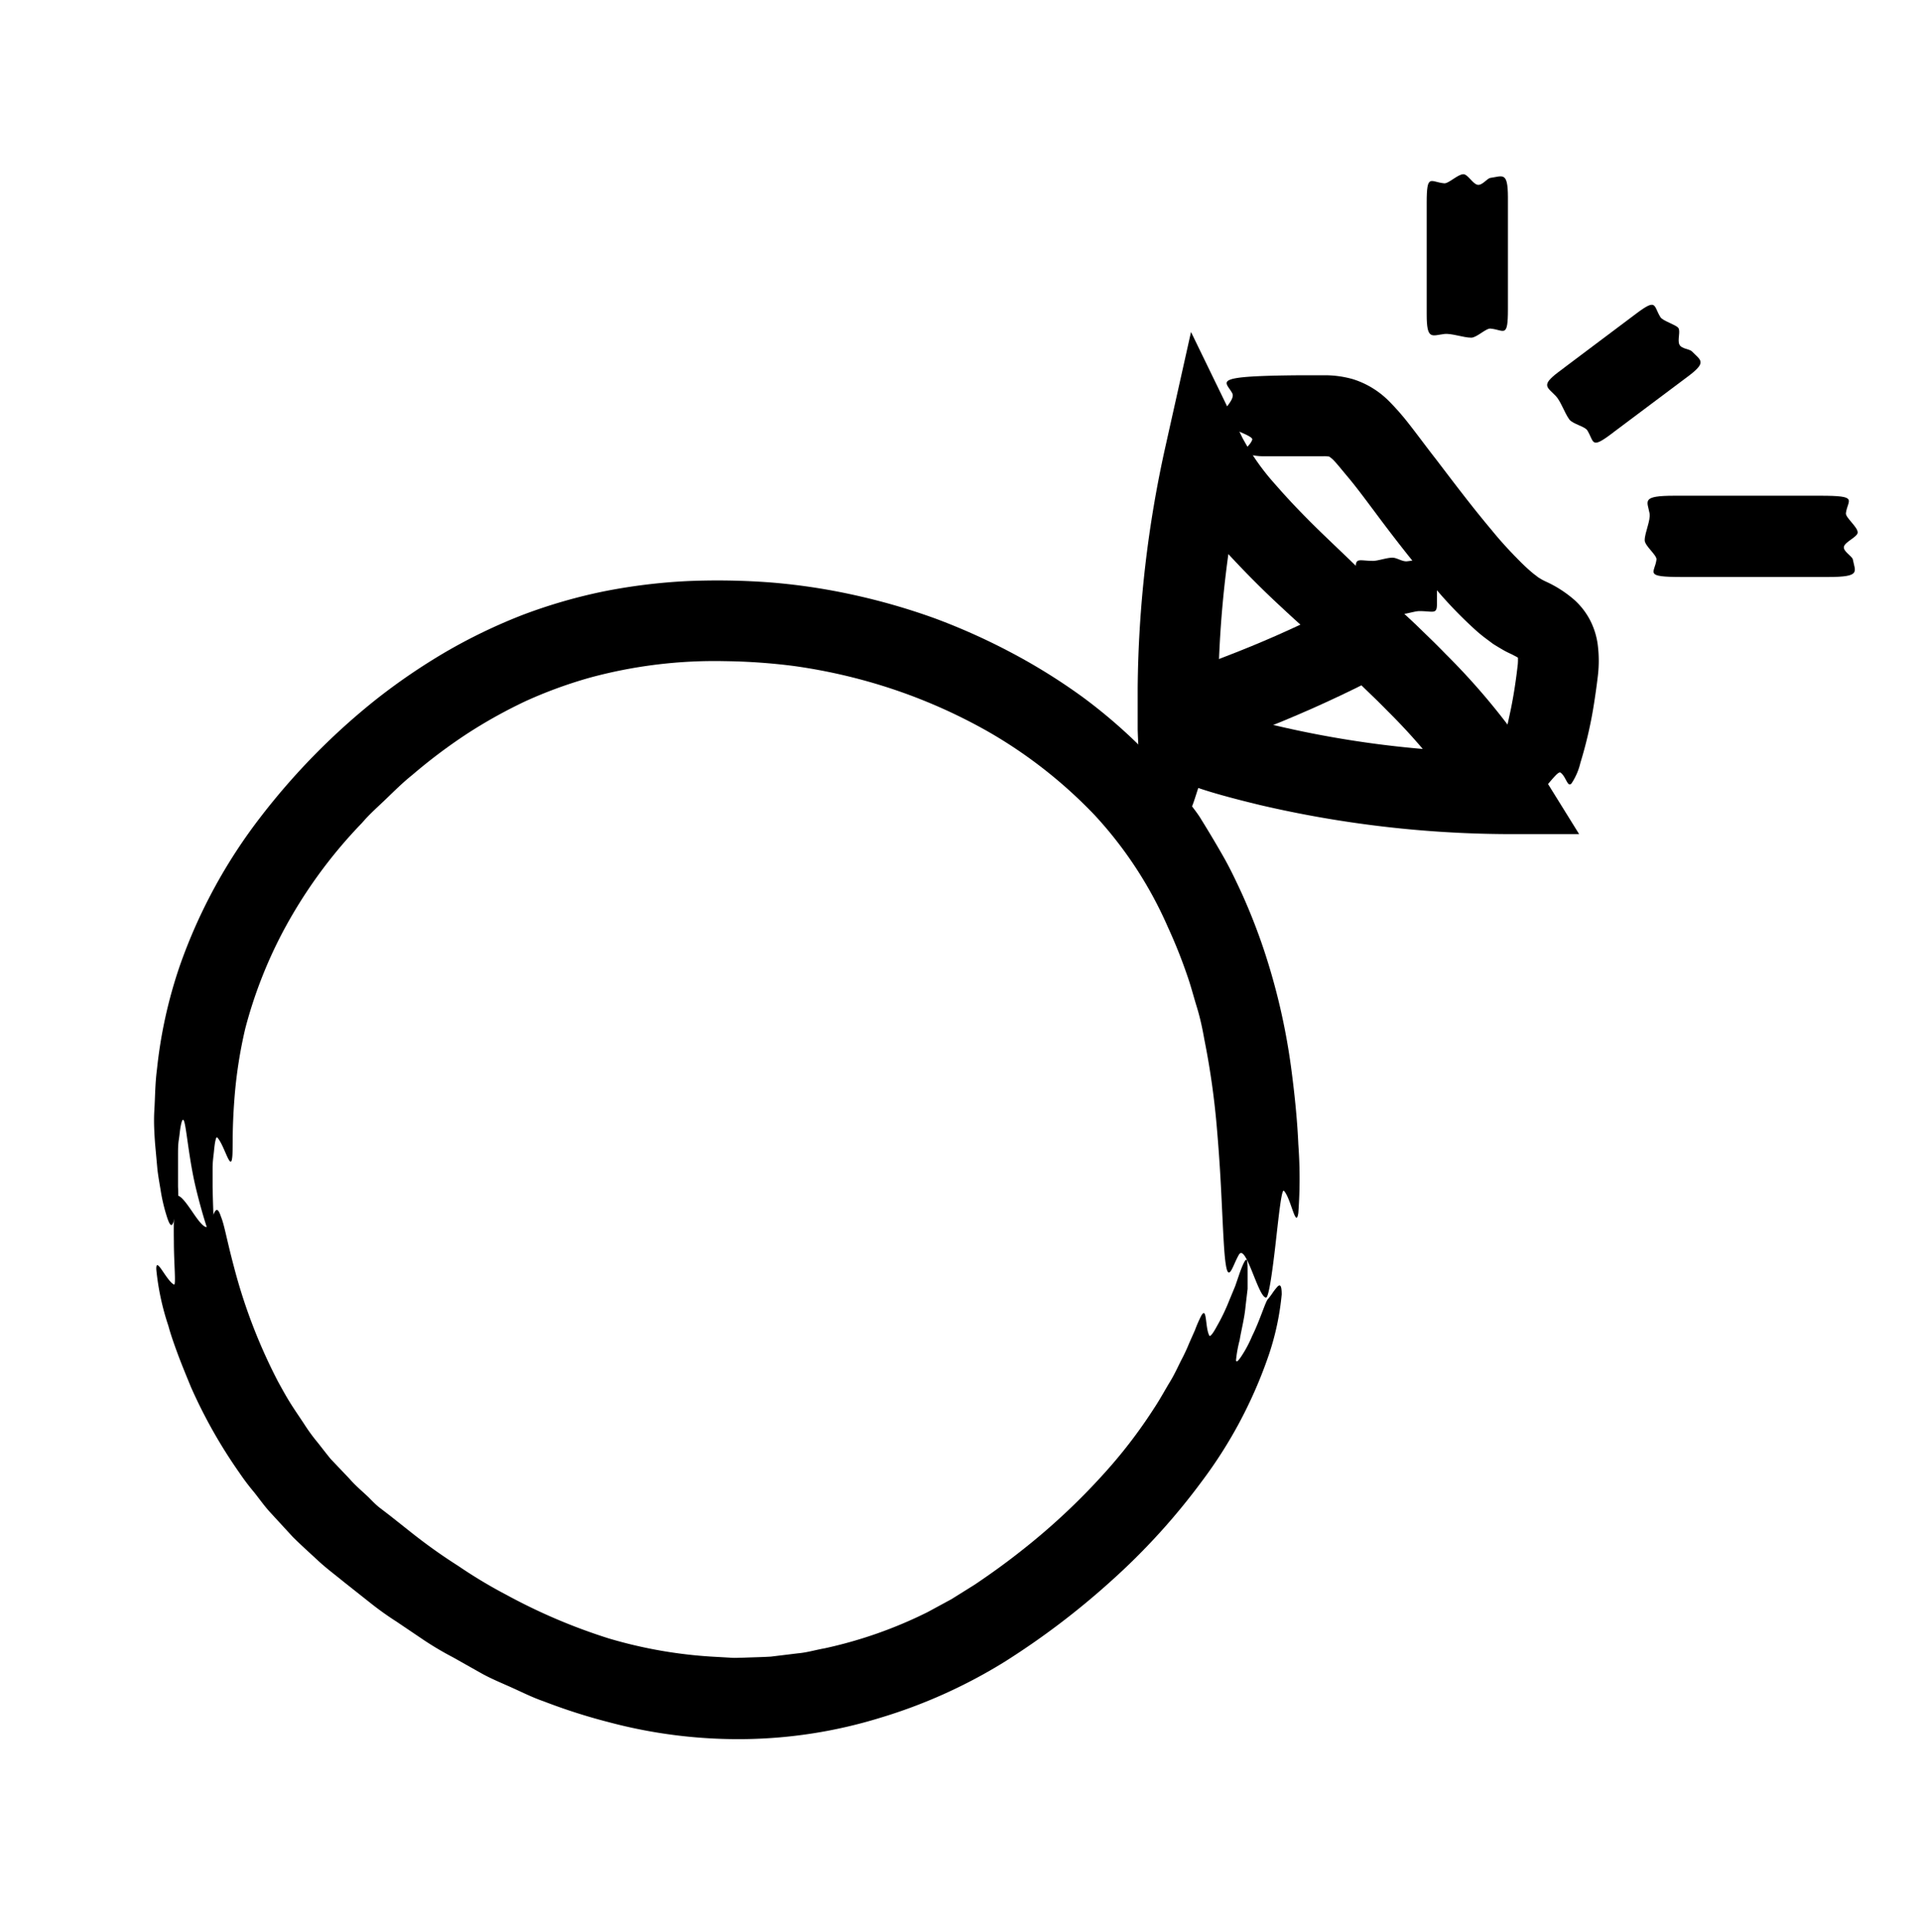 <svg xmlns="http://www.w3.org/2000/svg" viewBox="0 0 198.77 200"><title>icon-accessories</title><g id="Layer_1" data-name="Layer 1"><path d="M131.27,134.45c-.25.22-.83,2.2-1.65,3.85a12.43,12.43,0,0,1-1.11,2.08c-.32.48-.53.68-.55.39a13.35,13.35,0,0,1,.38-2.08c.16-1,.5-2.26.61-3.51l.21-1.78c0-.57,0-1.09,0-1.54,0-.89,0-1.47-.13-1.48s-.39.54-.68,1.35l-.47,1.37-.63,1.52a20.35,20.35,0,0,1-1.29,2.68c-.37.69-.67,1.08-.76.94-.45-.81-.23-3.13-.84-2.06a13.53,13.53,0,0,0-.65,1.49l-.59,1.33a18.92,18.92,0,0,1-.83,1.78c-.34.67-.68,1.44-1.18,2.26s-1,1.76-1.65,2.74a51.4,51.4,0,0,1-5.29,6.87,68.07,68.07,0,0,1-8.52,7.92c-1.53,1.21-3.12,2.35-4.74,3.44l-2.4,1.5-2.49,1.35a45.37,45.37,0,0,1-10.64,3.74c-.92.16-1.83.44-2.77.52l-2.8.34c-.94.06-1.88.07-2.81.11-.47,0-.94.05-1.41,0l-1.41-.08a47.59,47.59,0,0,1-11.15-1.91,59.48,59.48,0,0,1-10.58-4.5,50.9,50.9,0,0,1-5-3,57.18,57.18,0,0,1-4.79-3.4l-2.31-1.83L39.24,156c-.38-.31-.7-.64-1.05-1-.68-.65-1.41-1.25-2-1.94L34.23,151c-.45-.55-.88-1.11-1.32-1.67a18.69,18.69,0,0,1-1.27-1.71c-.49-.76-1-1.48-1.5-2.27s-.92-1.56-1.36-2.36a56.66,56.66,0,0,1-4.56-11.87c-.74-2.77-1-4.38-1.34-5.18-.54-1.66-.77,0-1.26.89-.28.53-.91-.25-1.55-1.18s-1.35-2-1.76-1.89c-.14.05-.2.56-.26,1.46s-.07,2.06-.05,3.23c0,2.35.25,4.66,0,4.5-.83-.47-1.86-3-1.82-1.57a26.38,26.38,0,0,0,1.25,5.84c.23.86.56,1.8.95,2.86s.87,2.22,1.4,3.51a52.15,52.15,0,0,0,5,8.84l0,0a24.64,24.64,0,0,0,1.51,2c.53.66,1,1.34,1.59,2l2.42,2.63c.84.84,1.73,1.63,2.6,2.44s1.78,1.48,2.67,2.21l2.69,2.13a32.07,32.07,0,0,0,2.79,2l2.86,1.93a33,33,0,0,0,3,1.77l3,1.69c1,.55,2.11,1,3.17,1.48s2.1,1,3.21,1.38A60.28,60.28,0,0,0,63,178.24,52,52,0,0,0,77,180,49.8,49.8,0,0,0,91.1,177.8,53.91,53.91,0,0,0,104,172a80.5,80.5,0,0,0,11-8.34,68.18,68.18,0,0,0,9.39-10.3,47.06,47.06,0,0,0,7-13.23,27.76,27.76,0,0,0,1.3-6.16c0-1-.19-1.06-.45-.79a5.89,5.89,0,0,0-.47.6A7.21,7.21,0,0,1,131.27,134.45Z"/><path d="M18.43,124.67a14.81,14.81,0,0,0,0-1.83l0-1.56c0-.56,0-1.14,0-1.7s0-1.1.08-1.6.11-.93.17-1.27c.12-.69.24-1,.37-.69.25.65.5,3.89,1.21,6.87s1.61,5.7,1.8,5.65,0-2.92-.05-5.67l0-2c0-.63.09-1.21.14-1.7.09-1,.22-1.56.34-1.44.72.74,1.39,3.59,1.55,2.06.1-.76-.05-2.62.25-6.33a47.33,47.33,0,0,1,1.1-7A46.85,46.85,0,0,1,29.2,96.6a49.91,49.91,0,0,1,8.28-11.43c.77-.91,1.68-1.7,2.54-2.53s1.72-1.68,2.65-2.42a55.88,55.88,0,0,1,5.69-4.28,51.15,51.15,0,0,1,6.14-3.41,46.8,46.8,0,0,1,6.56-2.39,49.26,49.26,0,0,1,14-1.71,62.08,62.08,0,0,1,7.12.5,57.52,57.52,0,0,1,7,1.42,56.05,56.05,0,0,1,13.13,5.38,48.75,48.75,0,0,1,11,8.62,41.46,41.46,0,0,1,7.59,11.59,53.16,53.16,0,0,1,2,5c.38,1.07.66,2.18,1,3.28s.58,2.22.78,3.36A81.7,81.7,0,0,1,126,117c.23,2.7.36,4.95.45,6.81.18,3.71.27,5.84.43,6.92.3,2.17.75.2,1.38-.87.72-1.22,2,4.44,2.81,4.44.29,0,.68-2.88,1-5.7s.61-5.61.85-5.35c.73.78,1.24,4,1.49,2.29a48.28,48.28,0,0,0,0-7.11c-.09-2.11-.32-4.78-.77-8.11a66.84,66.84,0,0,0-2.79-12v0a61.56,61.56,0,0,0-2.26-5.78c-.61-1.32-1.23-2.64-1.95-3.9s-1.48-2.54-2.27-3.81c-.38-.65-.86-1.21-1.29-1.82s-.86-1.21-1.35-1.77c-1-1.11-1.9-2.28-3-3.3a54.56,54.56,0,0,0-6.63-5.78,61.23,61.23,0,0,0-7.4-4.61,65.72,65.72,0,0,0-7.92-3.55,67,67,0,0,0-8.33-2.41,63.78,63.78,0,0,0-8.59-1.3,73.31,73.31,0,0,0-8.63-.15,59.46,59.46,0,0,0-8.68,1.06,54.78,54.78,0,0,0-8.46,2.45,57,57,0,0,0-7.92,3.81A63.56,63.56,0,0,0,39,72.34,70.31,70.31,0,0,0,26.93,84.62,54.88,54.88,0,0,0,18.6,100a48.5,48.5,0,0,0-2.35,10.67c-.2,1.53-.19,2.93-.27,4.2s0,2.42.07,3.45l.25,2.75c.1.81.23,1.51.33,2.12a18.25,18.25,0,0,0,.61,2.62C17.93,128.07,18,125.88,18.43,124.67Z"/><path d="M122.72,74.31c.06.42,2.62,1.72,2.1,2.08s-4.2-.26-4.34.12c-.2.55,3.06,2.63,2.78,3-.45.59-1.58.71-1.15,1.14s2.43,1.25,8.37,2.68a115,115,0,0,0,25.43,3l7.57,0-4-6.44a70.12,70.12,0,0,0-9.78-12.16q-.68-.7-1.36-1.37l-1.75-1.7c-3.74-3.52-5.36-4.75-6.08-5s-.55.51-.72,1.22-2.38.49-2.94,1.12c-.39.43,1.72,3.62,1.27,3.85-.66.35-1.7,0-1.5.56s1.71,2,5.8,5.95h0q.64.63,1.27,1.27a61.85,61.85,0,0,1,8.62,10.68l3.59-6.41a105.71,105.71,0,0,1-25.76-3.28c-4.66-1.23-6.55-1.77-7.29-1.7S122.59,73.59,122.72,74.31Z"/><path d="M139.34,66.48c.1-.4-1.69-2.66-1.06-2.76s3.69,1.93,4,1.62-1.69-3.57-1.25-3.81c.65-.35,1.69,0,1.49-.58s-1.69-1.94-5.73-5.82c-1.66-1.61-3.26-3.26-4.71-4.93a24.81,24.81,0,0,1-3.46-4.89L123.3,34.36l-2.63,11.78a119.28,119.28,0,0,0-2.89,25.06c0,.63,0,1.27,0,1.9,0,.81,0,1.61,0,2.42.17,5.11.56,7.17.91,7.85s.75,0,1.35-.41,2.08,1.24,2.92,1.14c.57-.07,1.2-3.73,1.69-3.59.71.19,1.23,1.12,1.47.59s.1-2.47,0-8h0c0-.59,0-1.18,0-1.76A110.88,110.88,0,0,1,128.88,48l-7.92.83a34,34,0,0,0,5.55,7.8c2,2.2,4,4.23,6.11,6.18,3.69,3.45,5.3,4.64,6,4.89S139.17,67.18,139.34,66.48Z"/><path d="M156.41,80.46c.42,0,1.67-2.48,2-2s-.21,4,.15,4.19.94-.62,1.57-1.35,1.22-1.48,1.42-1.34c.6.44.72,1.57,1.14,1.13a6.56,6.56,0,0,0,.92-2.13,44.14,44.14,0,0,0,1.44-6.31c.13-.84.25-1.69.35-2.53a13.2,13.2,0,0,0,0-3.45,7.77,7.77,0,0,0-.77-2.45,7.48,7.48,0,0,0-1.62-2.11,12.17,12.17,0,0,0-3-1.93,5.19,5.19,0,0,1-.64-.35,1.39,1.39,0,0,1-.27-.19l-.32-.24a18.48,18.48,0,0,1-1.42-1.3c-1-1-2-2.08-2.94-3.24-1.95-2.31-3.83-4.8-5.75-7.32-1-1.27-1.91-2.53-3-3.91a25.65,25.65,0,0,0-1.88-2.12,9.12,9.12,0,0,0-3.71-2.26,10.66,10.66,0,0,0-2.91-.41h-2.39c-9.68.07-7.88.59-7.21,1.86.38.72-1.37,2-1.36,2.81,0,.58,3.59,1.51,3.43,2-.24.7-1.21,1.16-.7,1.43a6.5,6.5,0,0,0,2.15.28c.64,0,1.43,0,2.43,0h3.51a3,3,0,0,1,.64.05c-.09,0,0,0,.33.3.16.16.36.39.6.67l.77.93c1,1.17,2,2.54,3,3.87,2,2.69,4.13,5.42,6.44,8.11a44.67,44.67,0,0,0,3.88,4,14.84,14.84,0,0,0,1.22,1l.67.5c.27.17.57.35.86.52.67.4,1,.5,1.27.66a5.28,5.28,0,0,1,.6.34c.11.07.08.08,0,0a1.09,1.09,0,0,1-.18-.35,5.58,5.58,0,0,1,0,.94c-.17,1.52-.4,3.08-.71,4.6-.92,4.38-1.51,6.12-1.4,6.83S155.7,80.57,156.41,80.46Z"/><path d="M142.73,68c-.22-.29-1.21-.32-1.33-.83s.6-1.47.4-1.84S140.13,64.43,140,64c-.52-1.32.19-2.11-2.79-.6q-5,2.5-10.27,4.52l-.49.19-.63.24c-2.68,1-2,1.29-1.4,2.43.35.64.26,2,.53,2.78.19.55,1.55,1.08,1.66,1.53.33,1.36-.54,2.13,2.82.88h0l.53-.2q5.94-2.29,11.63-5.16C144.27,69.21,143.51,69,142.73,68Z"/><path d="M146.95,57.85a7.82,7.82,0,0,1-1.35.25c-.5,0-1-.38-1.45-.38-.58,0-1.54.34-2,.33-1.4,0-1.8-.37-1.8.71v4c0,.92.53.75,1.81.69.72,0,2,.13,2.8.13.58,0,1.54-.34,2-.33,1.4,0,1.8.37,1.8-.71h0v-4C148.76,57.61,148.22,57.78,146.95,57.85Z"/><path d="M154.3,18.41c-.36.05-.85.82-1.35.71s-1-1.09-1.45-1.09c-.58,0-1.54,1-2,.94-1.4-.13-1.8-1.07-1.8,2V32.57c0,2.65.53,2.16,1.81,2,.72-.1,2,.38,2.8.38.58,0,1.54-1,2-.94,1.4.13,1.8,1.07,1.8-2h0V20.39C156.1,17.73,155.57,18.23,154.3,18.41Z"/><path d="M175.16,36.37c-.25-.26-1.08-.25-1.3-.71s.14-1.39-.11-1.72-1.6-.72-1.85-1.11c-.74-1.19-.34-2-2.51-.37l-7.26,5.45-.34.26-.44.33c-1.85,1.39-1.19,1.55-.29,2.48.51.52.91,1.76,1.41,2.44.35.46,1.6.72,1.85,1.11.74,1.19.34,2,2.51.37h0l.34-.26,7.7-5.77C176.72,37.46,176.06,37.29,175.16,36.37Z"/><path d="M191.82,57.91c-.07-.36-1.06-.85-.92-1.35s1.42-1,1.42-1.45c0-.58-1.28-1.54-1.22-2,.18-1.4,1.39-1.8-2.67-1.8H173.35c-3.46,0-2.82.53-2.58,1.81.14.72-.5,2-.5,2.8,0,.58,1.28,1.54,1.22,2-.18,1.4-1.39,1.8,2.67,1.8h15.08C192.7,59.72,192.06,59.18,191.82,57.91Z"/></g></svg>